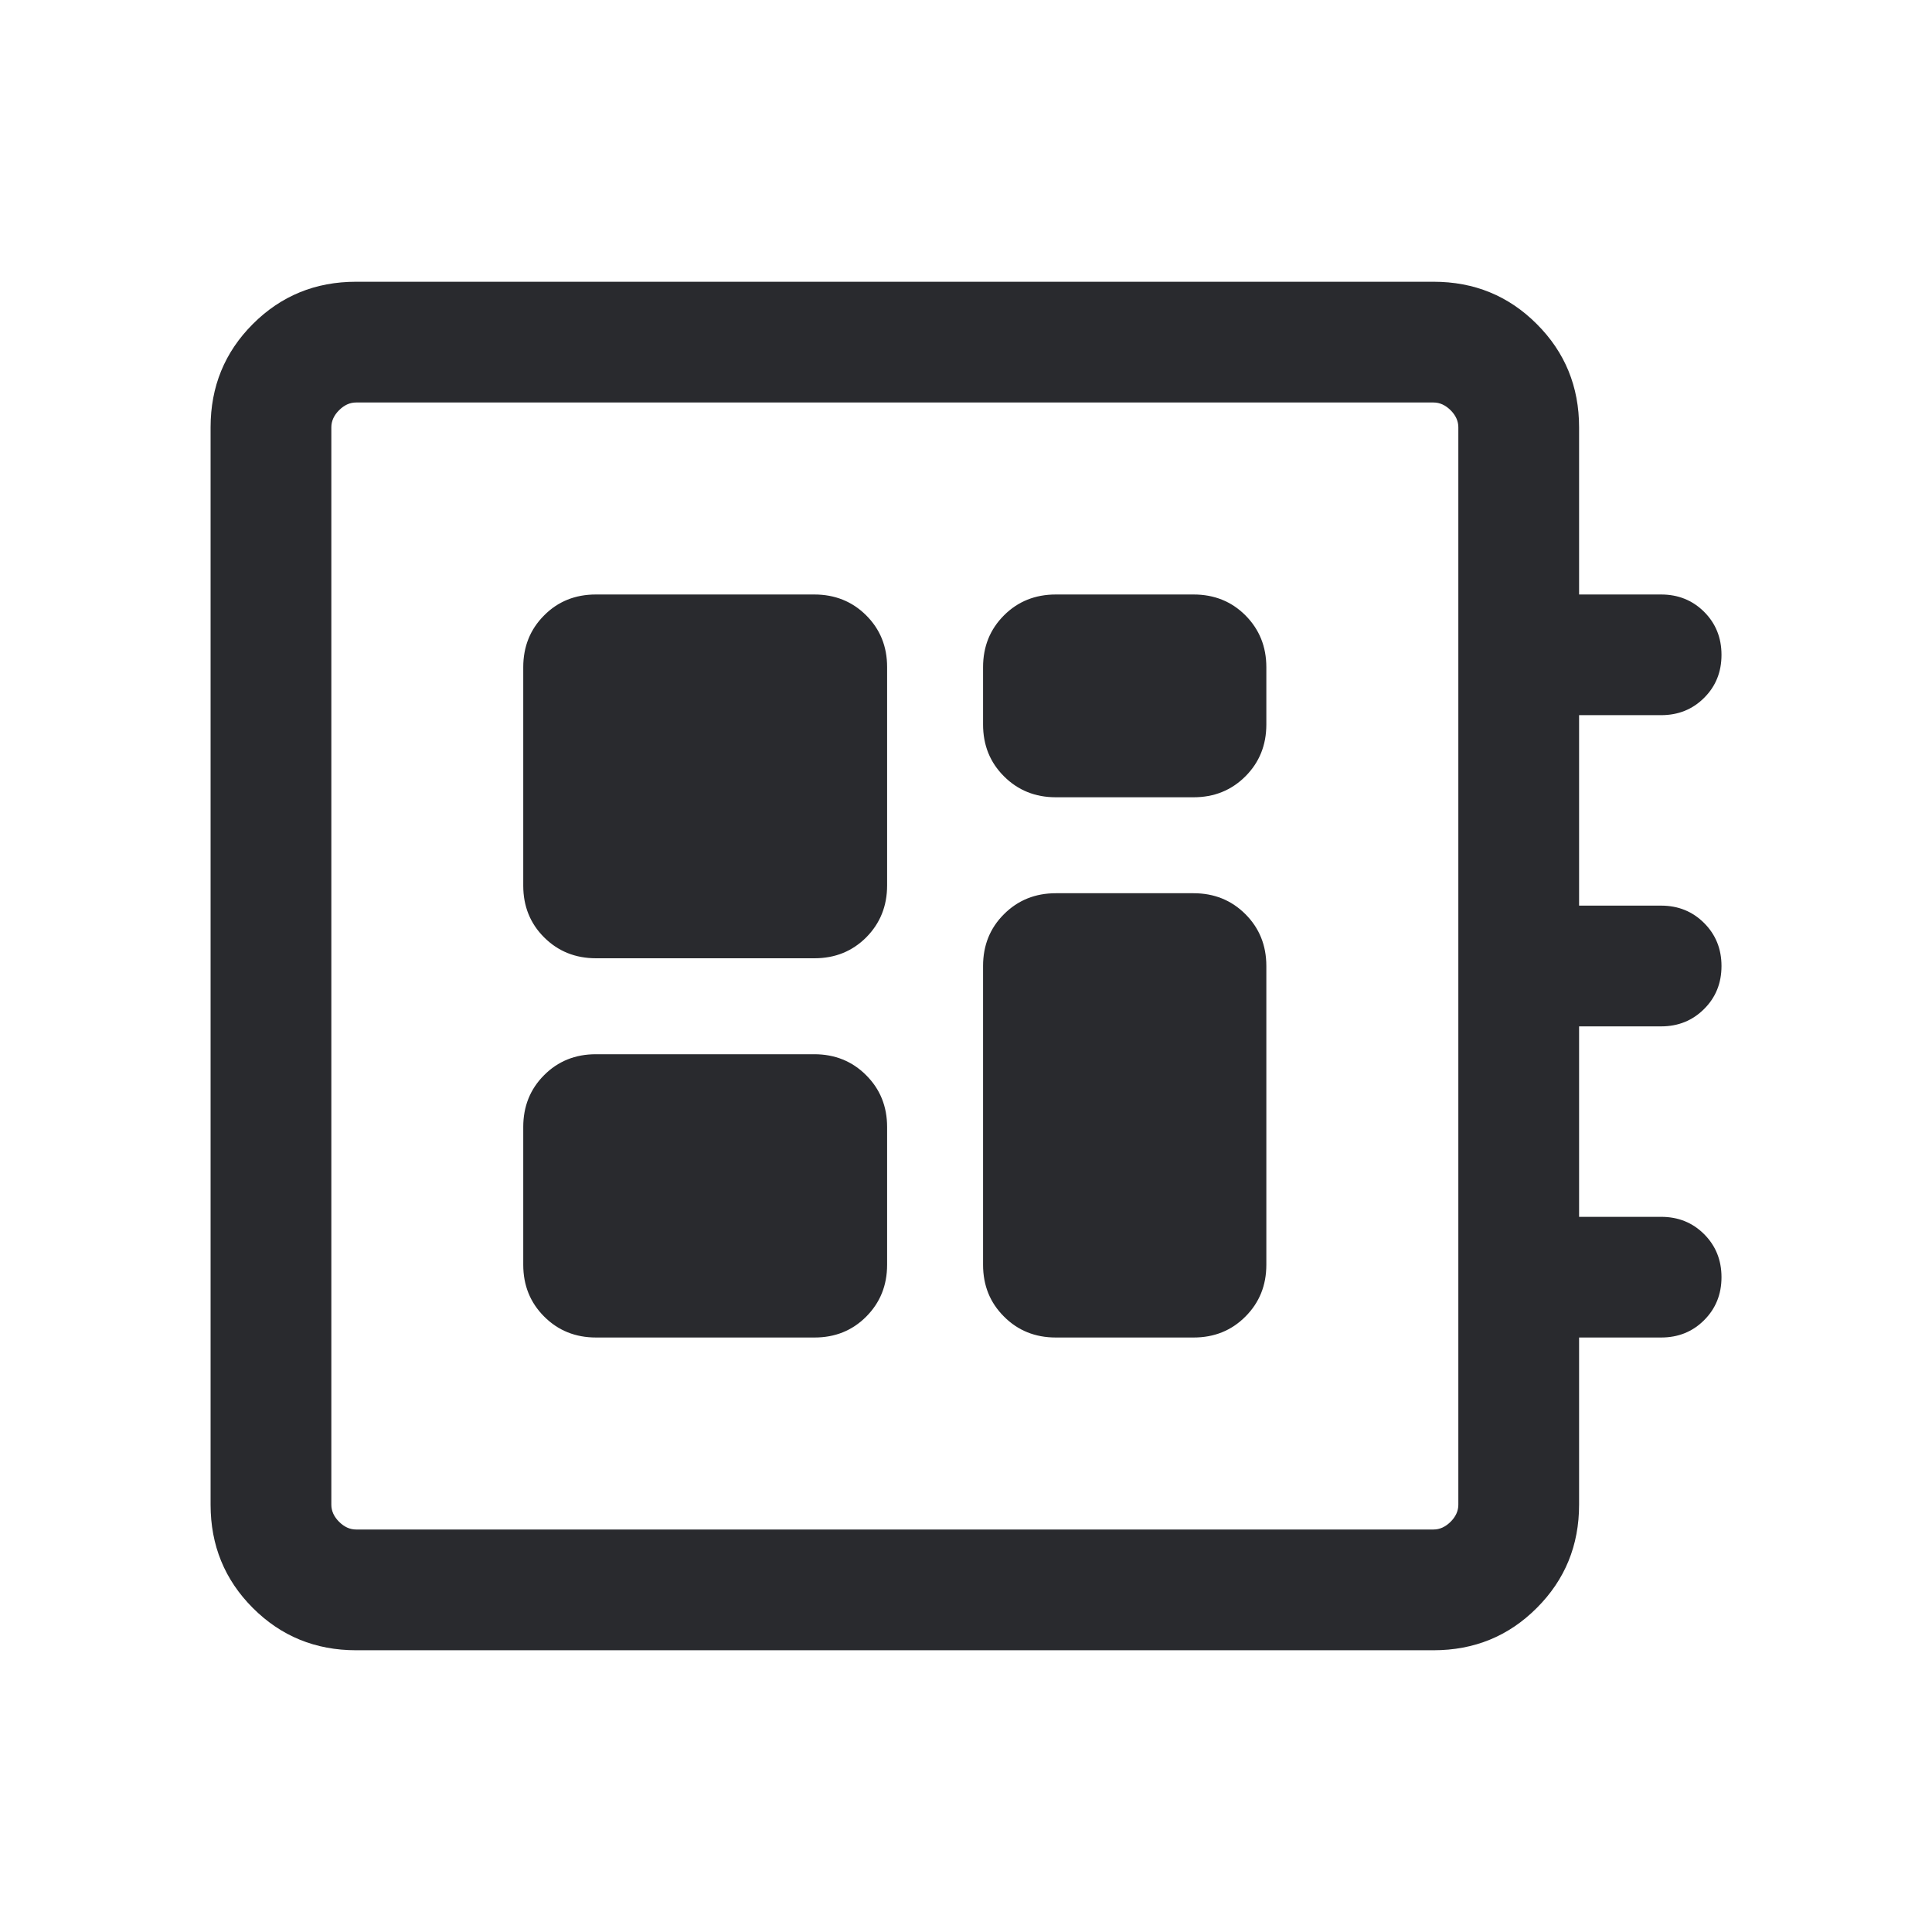 <svg width="24" height="24" viewBox="0 0 24 24" fill="none" xmlns="http://www.w3.org/2000/svg">
<mask id="mask0_503_7080" style="mask-type:alpha" maskUnits="userSpaceOnUse" x="0" y="0" width="24" height="24">
<rect width="24" height="24" fill="#D9D9D9"/>
</mask>
<g mask="url(#mask0_503_7080)">
<path d="M4.423 20.5C3.918 20.5 3.491 20.325 3.141 19.975C2.791 19.625 2.616 19.197 2.616 18.692V5.308C2.616 4.803 2.791 4.375 3.141 4.025C3.491 3.675 3.918 3.5 4.423 3.5H17.808C18.313 3.5 18.741 3.675 19.09 4.025C19.441 4.375 19.616 4.803 19.616 5.308V7.385H20.635C20.847 7.385 21.025 7.457 21.169 7.6C21.313 7.744 21.385 7.922 21.385 8.135C21.385 8.348 21.313 8.526 21.169 8.669C21.025 8.813 20.847 8.884 20.635 8.884H19.616V11.25H20.635C20.847 11.25 21.025 11.322 21.169 11.466C21.313 11.61 21.385 11.788 21.385 12C21.385 12.213 21.313 12.391 21.169 12.534C21.025 12.678 20.847 12.75 20.635 12.75H19.616V15.116H20.635C20.847 15.116 21.025 15.187 21.169 15.331C21.313 15.475 21.385 15.653 21.385 15.866C21.385 16.078 21.313 16.256 21.169 16.4C21.025 16.544 20.847 16.615 20.635 16.615H19.616V18.692C19.616 19.197 19.441 19.625 19.09 19.975C18.741 20.325 18.313 20.5 17.808 20.5H4.423ZM4.423 19H17.808C17.885 19 17.955 18.968 18.02 18.904C18.084 18.84 18.116 18.769 18.116 18.692V5.308C18.116 5.231 18.084 5.16 18.02 5.096C17.955 5.032 17.885 5 17.808 5H4.423C4.346 5 4.276 5.032 4.212 5.096C4.148 5.16 4.116 5.231 4.116 5.308V18.692C4.116 18.769 4.148 18.84 4.212 18.904C4.276 18.968 4.346 19 4.423 19ZM7.405 16.615H10.118C10.374 16.615 10.588 16.529 10.761 16.355C10.933 16.182 11.02 15.968 11.02 15.711V14C11.02 13.744 10.933 13.529 10.759 13.356C10.586 13.183 10.371 13.096 10.115 13.096H7.402C7.146 13.096 6.931 13.183 6.759 13.356C6.586 13.529 6.5 13.744 6.5 14V15.711C6.5 15.968 6.587 16.182 6.76 16.355C6.934 16.529 7.148 16.615 7.405 16.615ZM13.116 9.904H14.827C15.083 9.904 15.298 9.817 15.471 9.644C15.644 9.471 15.731 9.256 15.731 9V8.289C15.731 8.032 15.644 7.818 15.471 7.644C15.298 7.471 15.083 7.385 14.827 7.385H13.116C12.86 7.385 12.645 7.471 12.472 7.644C12.298 7.818 12.212 8.032 12.212 8.289V9C12.212 9.256 12.298 9.471 12.472 9.644C12.645 9.817 12.86 9.904 13.116 9.904ZM7.405 11.904H10.118C10.374 11.904 10.588 11.817 10.761 11.644C10.933 11.47 11.02 11.256 11.02 10.999V8.286C11.02 8.03 10.933 7.816 10.759 7.643C10.586 7.471 10.371 7.385 10.115 7.385H7.402C7.146 7.385 6.931 7.471 6.759 7.645C6.586 7.818 6.5 8.033 6.5 8.289V11.002C6.5 11.258 6.587 11.473 6.76 11.645C6.934 11.818 7.148 11.904 7.405 11.904ZM13.116 16.615H14.827C15.083 16.615 15.298 16.529 15.471 16.355C15.644 16.182 15.731 15.968 15.731 15.711V12C15.731 11.744 15.644 11.529 15.471 11.356C15.298 11.183 15.083 11.096 14.827 11.096H13.116C12.86 11.096 12.645 11.183 12.472 11.356C12.298 11.529 12.212 11.744 12.212 12V15.711C12.212 15.968 12.298 16.182 12.472 16.355C12.645 16.529 12.86 16.615 13.116 16.615Z" fill="#292A2E"/>
</g>
</svg>
